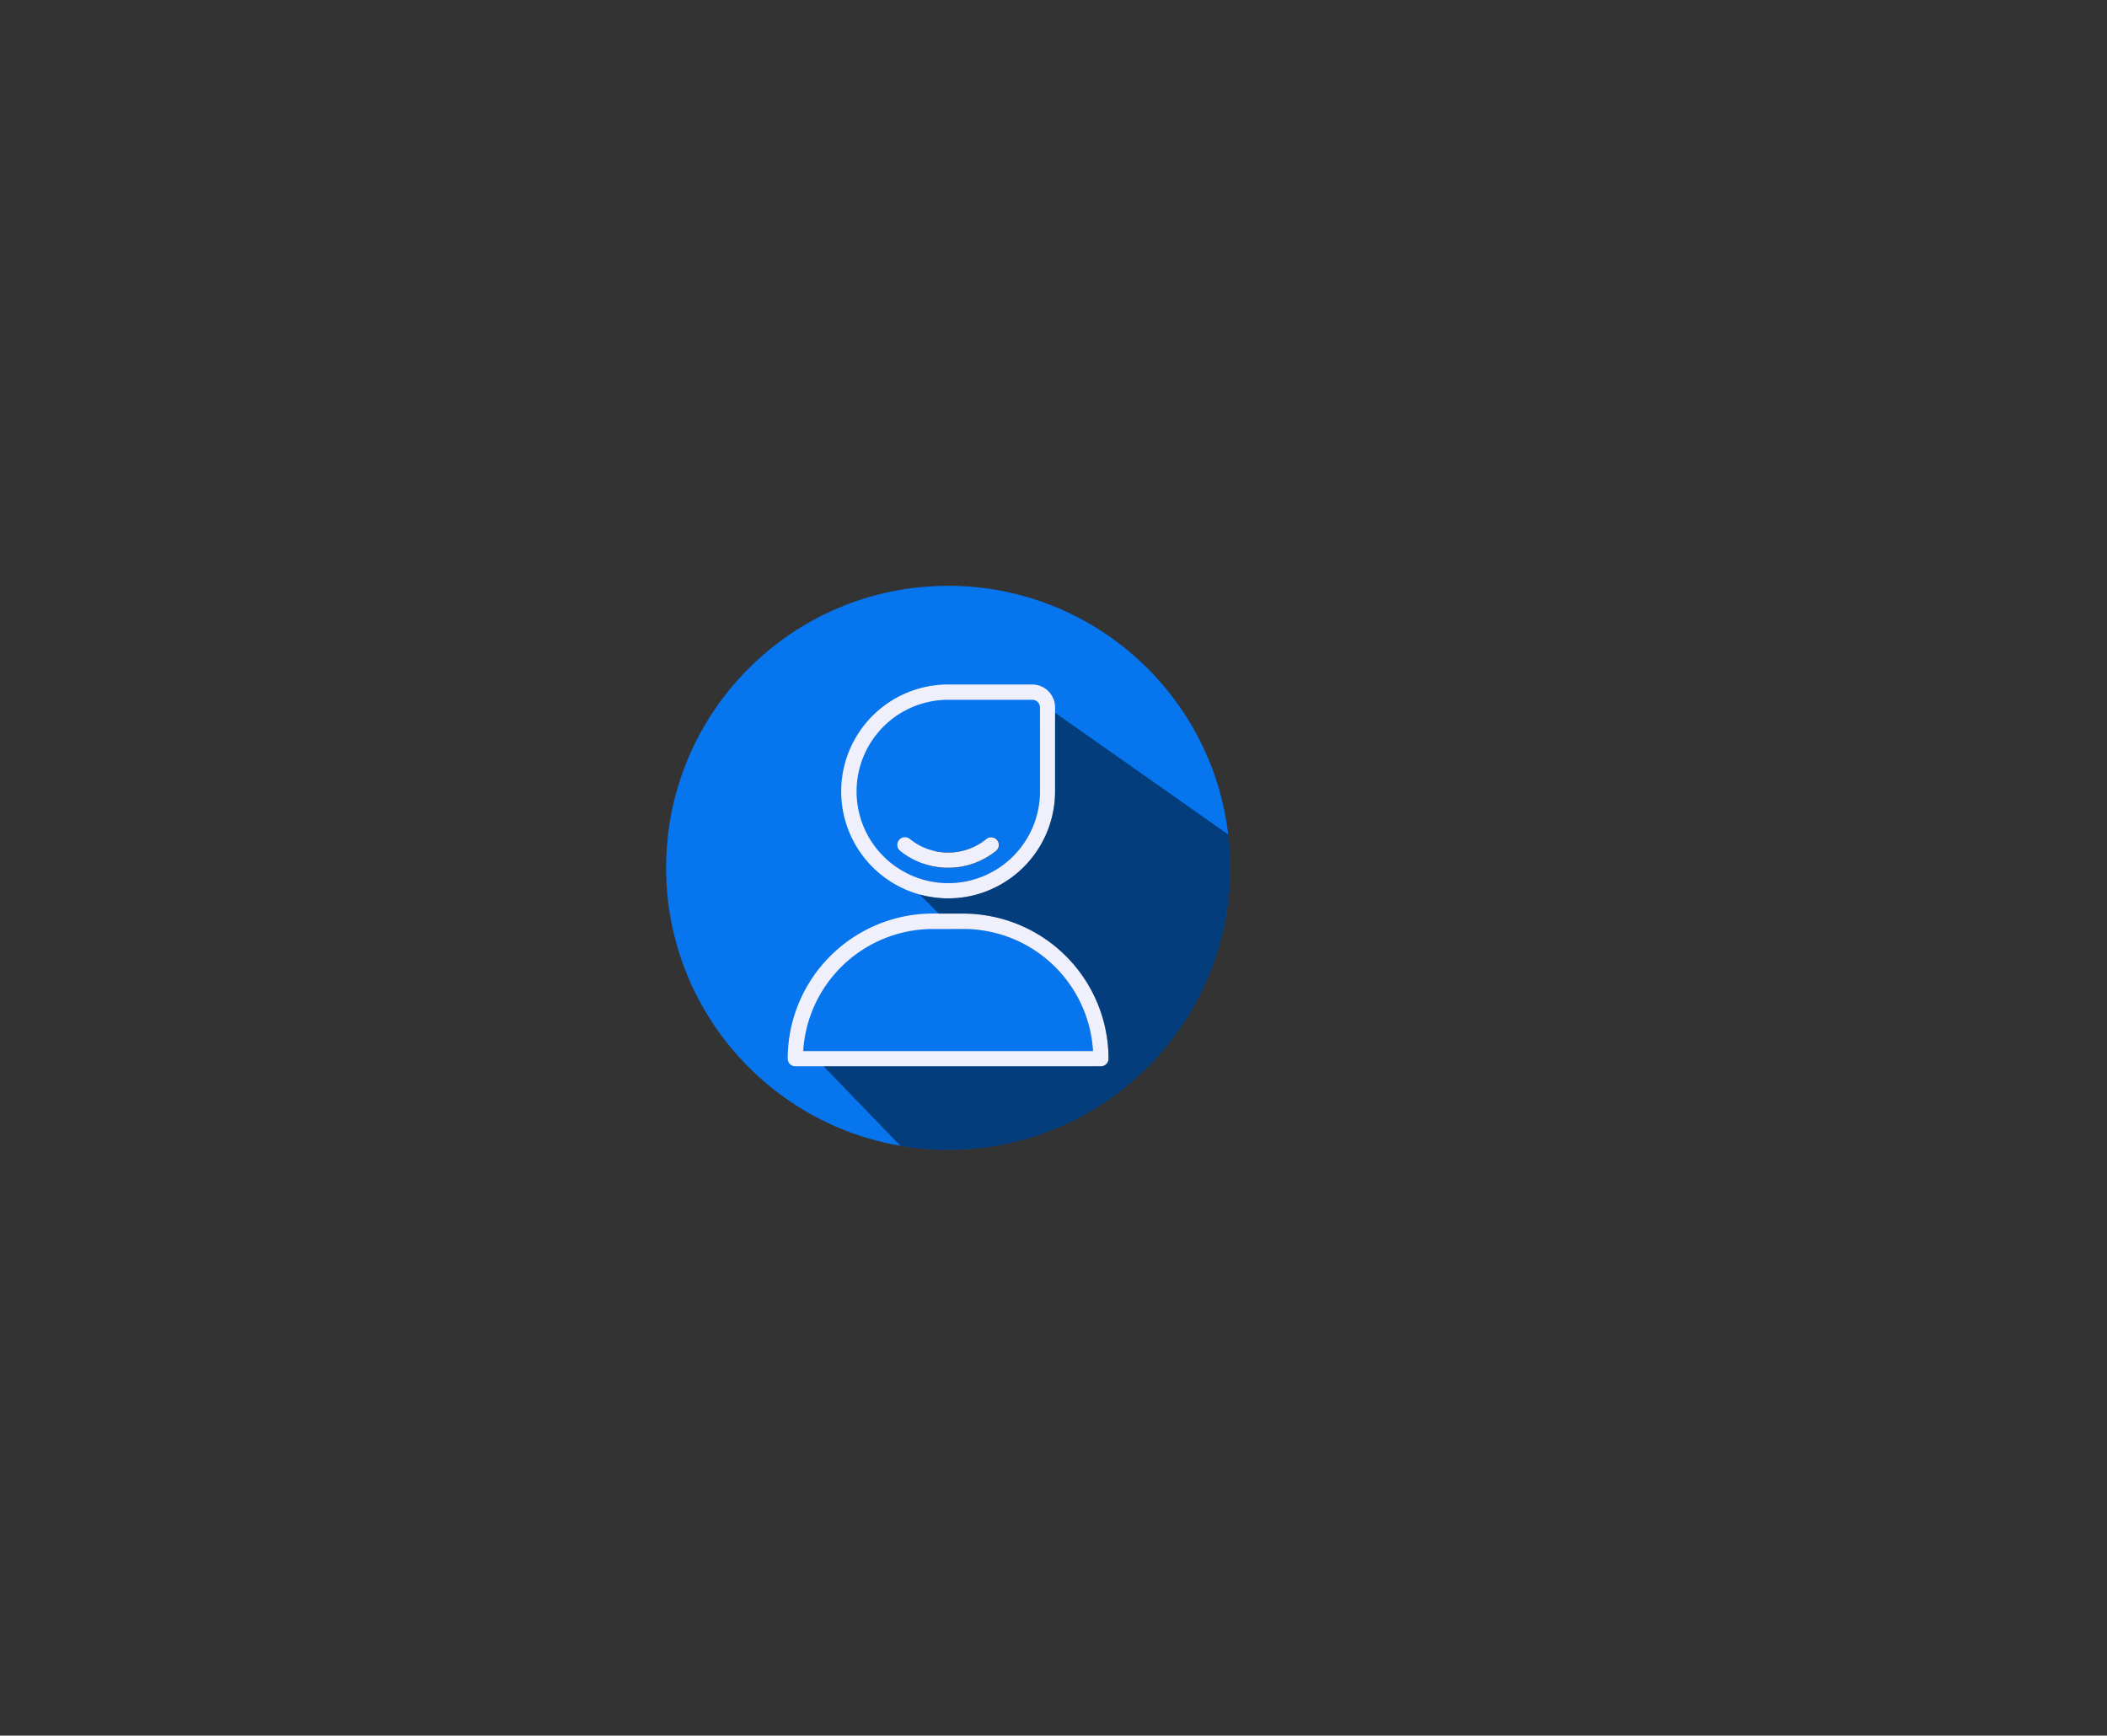 <svg id="Layer_1" data-name="Layer 1" xmlns="http://www.w3.org/2000/svg" xmlns:xlink="http://www.w3.org/1999/xlink" viewBox="0 0 693.96 571.7"><rect x="0" y="0" width="693.96" height="571.7" fill="#333333" stroke="none"/><defs><style>.cls-1{fill:none;}.cls-2{opacity:0.28;}.cls-3{clip-path:url(#clip-path);}.cls-4{fill:#0775ed;}.cls-5{opacity:0.16;}.cls-6{opacity:0.3;}.cls-7{fill:#f0f0fc;}.cls-8{opacity:0.48;}</style><clipPath id="clip-path"><circle class="cls-1" cx="312.28" cy="285.85" r="92.89"/></clipPath></defs><polygon class="cls-2" points="329.55 230.5 323.25 230.5 323.08 227.19 329.55 230.5"/><g class="cls-3"><circle class="cls-4" cx="312.28" cy="285.85" r="92.89"/><path class="cls-5" d="M328.07,280.26a23.25,23.25,0,0,1-2.23,1.6,25.22,25.22,0,0,1-8.68,3.5v-5.14a20,20,0,0,0,7.75-3.88,2.37,2.37,0,0,1,.63-.37,2.52,2.52,0,0,1,2.53,4.29Z"/><path class="cls-2" d="M328.07,280.26a23.25,23.25,0,0,1-2.23,1.6l-.3-5.89a2.52,2.52,0,0,1,2.53,4.29Z"/><path d="M312.28,285.85a24.8,24.8,0,0,1-7.86-1.28l3.54-4.23a20,20,0,0,0,17-4,2.37,2.37,0,0,1,.63-.37,2.52,2.52,0,0,1,2.53,4.29,23.25,23.25,0,0,1-2.23,1.6,25.22,25.22,0,0,1-8.68,3.5A24.85,24.85,0,0,1,312.28,285.85Z"/><path class="cls-6" d="M312.28,295.91a35.24,35.24,0,0,1-9.36-1.26l-3.77-3.77,1.83-2.19a30.19,30.19,0,0,0,41.49-28V239l4.1-4.91.93.65v25.91a35.25,35.25,0,0,1-21.1,32.25,34.68,34.68,0,0,1-9.24,2.63A35.82,35.82,0,0,1,312.28,295.91Z"/><path class="cls-6" d="M365.11,348.75a2.51,2.51,0,0,1-2.51,2.51h-3.07l-5-5H360A42.77,42.77,0,0,0,317.31,306h-3.07l-5-5h8.09a47.79,47.79,0,0,1,47.8,47.8Z"/><path class="cls-7" d="M340,225.47H312.28a35.22,35.22,0,1,0,0,70.44,35.82,35.82,0,0,0,4.88-.34,34.68,34.68,0,0,0,9.24-2.63,35.25,35.25,0,0,0,21.1-32.25V233A7.54,7.54,0,0,0,340,225.47Zm2.52,35.22a30.2,30.2,0,1,1-30.19-30.19H340a2.52,2.52,0,0,1,2.52,2.52Z"/><path class="cls-7" d="M326.85,301.91a47.56,47.56,0,0,0-9.54-1H307.25a47.85,47.85,0,0,0-47.81,47.8,2.51,2.51,0,0,0,2.52,2.51H362.6a2.51,2.51,0,0,0,2.51-2.51A47.86,47.86,0,0,0,326.85,301.91Zm-62.31,44.32A42.86,42.86,0,0,1,307.25,306h10.06A42.77,42.77,0,0,1,360,346.23Z"/><path class="cls-7" d="M328.07,280.26a23.25,23.25,0,0,1-2.23,1.6,25.22,25.22,0,0,1-8.68,3.5,25.25,25.25,0,0,1-20.68-5.1,2.52,2.52,0,0,1,3.17-3.92,20,20,0,0,0,25.26,0,2.37,2.37,0,0,1,.63-.37,2.52,2.52,0,0,1,2.53,4.29Z"/><path class="cls-8" d="M584.68,401.55l-79,95.9-48-48-49,43.95L271.28,351.26H362.6a2.51,2.51,0,0,0,2.51-2.51,47.79,47.79,0,0,0-47.8-47.8h-8.09l-6.3-6.3a35.24,35.24,0,0,0,9.36,1.26,35.82,35.82,0,0,0,4.88-.34,34.68,34.68,0,0,0,9.24-2.63,35.25,35.25,0,0,0,21.1-32.25V234.78Z"/></g></svg>
